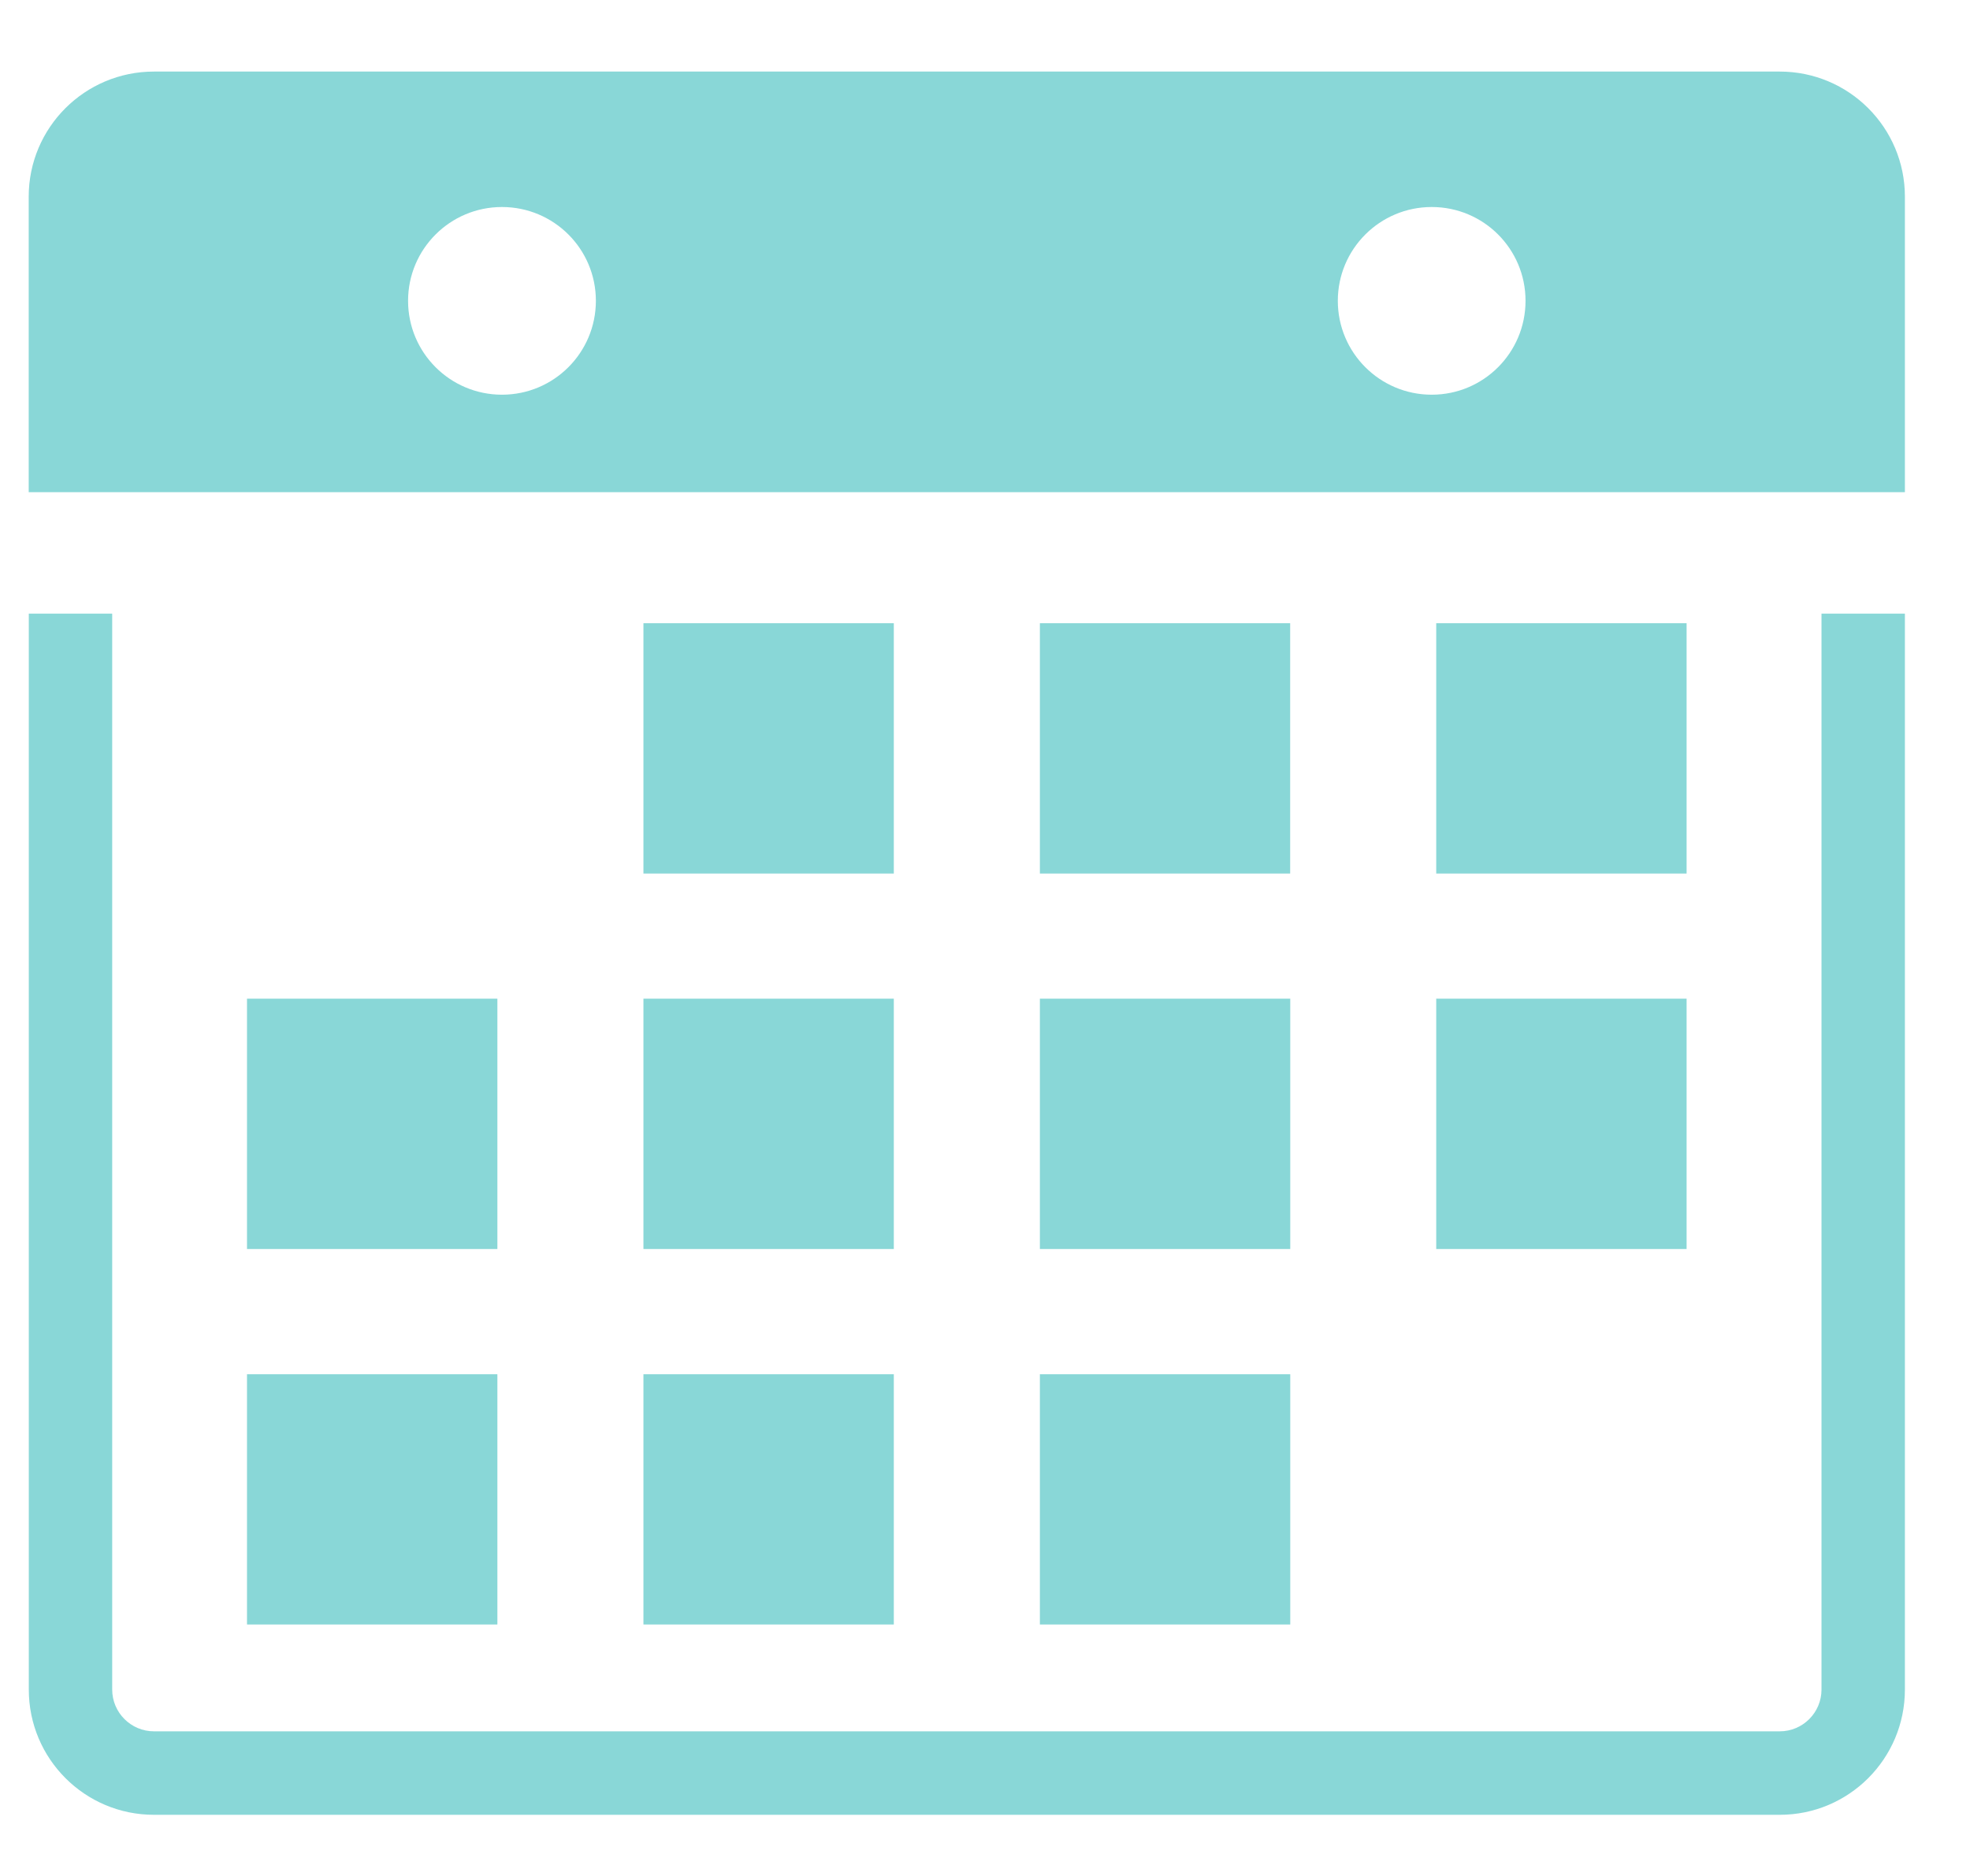 <svg width="21" height="20" viewBox="0 0 21 20" fill="none" xmlns="http://www.w3.org/2000/svg">
<path d="M9.528 6.644H6.859V9.313H9.528V6.644Z" fill="#89D7D7"/>
<path d="M13.753 6.644H11.085V9.313H13.753V6.644Z" fill="#89D7D7"/>
<path d="M17.979 6.644H15.31V9.313H17.979V6.644Z" fill="#89D7D7"/>
<path d="M5.302 10.647H2.633V13.316H5.302V10.647Z" fill="#89D7D7"/>
<path d="M9.528 10.647H6.859V13.316H9.528V10.647Z" fill="#89D7D7"/>
<path d="M13.754 10.647H11.085V13.316H13.754V10.647Z" fill="#89D7D7"/>
<path d="M17.979 10.647H15.31V13.316H17.979V10.647Z" fill="#89D7D7"/>
<path d="M5.302 14.651H2.633V17.319H5.302V14.651Z" fill="#89D7D7"/>
<path d="M9.528 14.651H6.859V17.319H9.528V14.651Z" fill="#89D7D7"/>
<path d="M13.754 14.651H11.085V17.319H13.754V14.651Z" fill="#89D7D7"/>
<path d="M18.972 0.763H1.641C0.904 0.763 0.306 1.36 0.306 2.097V5.247H20.306V2.097C20.306 1.36 19.709 0.763 18.972 0.763ZM5.351 4.208C4.798 4.208 4.35 3.76 4.35 3.207C4.35 2.655 4.798 2.207 5.351 2.207C5.904 2.207 6.352 2.654 6.352 3.207C6.352 3.76 5.904 4.208 5.351 4.208ZM15.262 4.208C14.709 4.208 14.261 3.76 14.261 3.207C14.261 2.655 14.709 2.207 15.262 2.207C15.815 2.207 16.262 2.654 16.262 3.207C16.262 3.76 15.815 4.208 15.262 4.208Z" fill="#89D7D7"/>
<path d="M19.417 18.013C19.417 18.258 19.218 18.458 18.972 18.458H1.641C1.396 18.458 1.196 18.258 1.196 18.013V6.542H0.307V18.013C0.307 18.75 0.904 19.348 1.641 19.348H18.972C19.709 19.348 20.306 18.75 20.306 18.013V6.542H19.417V18.013H19.417Z" fill="#89D7D7"/>
</svg>
